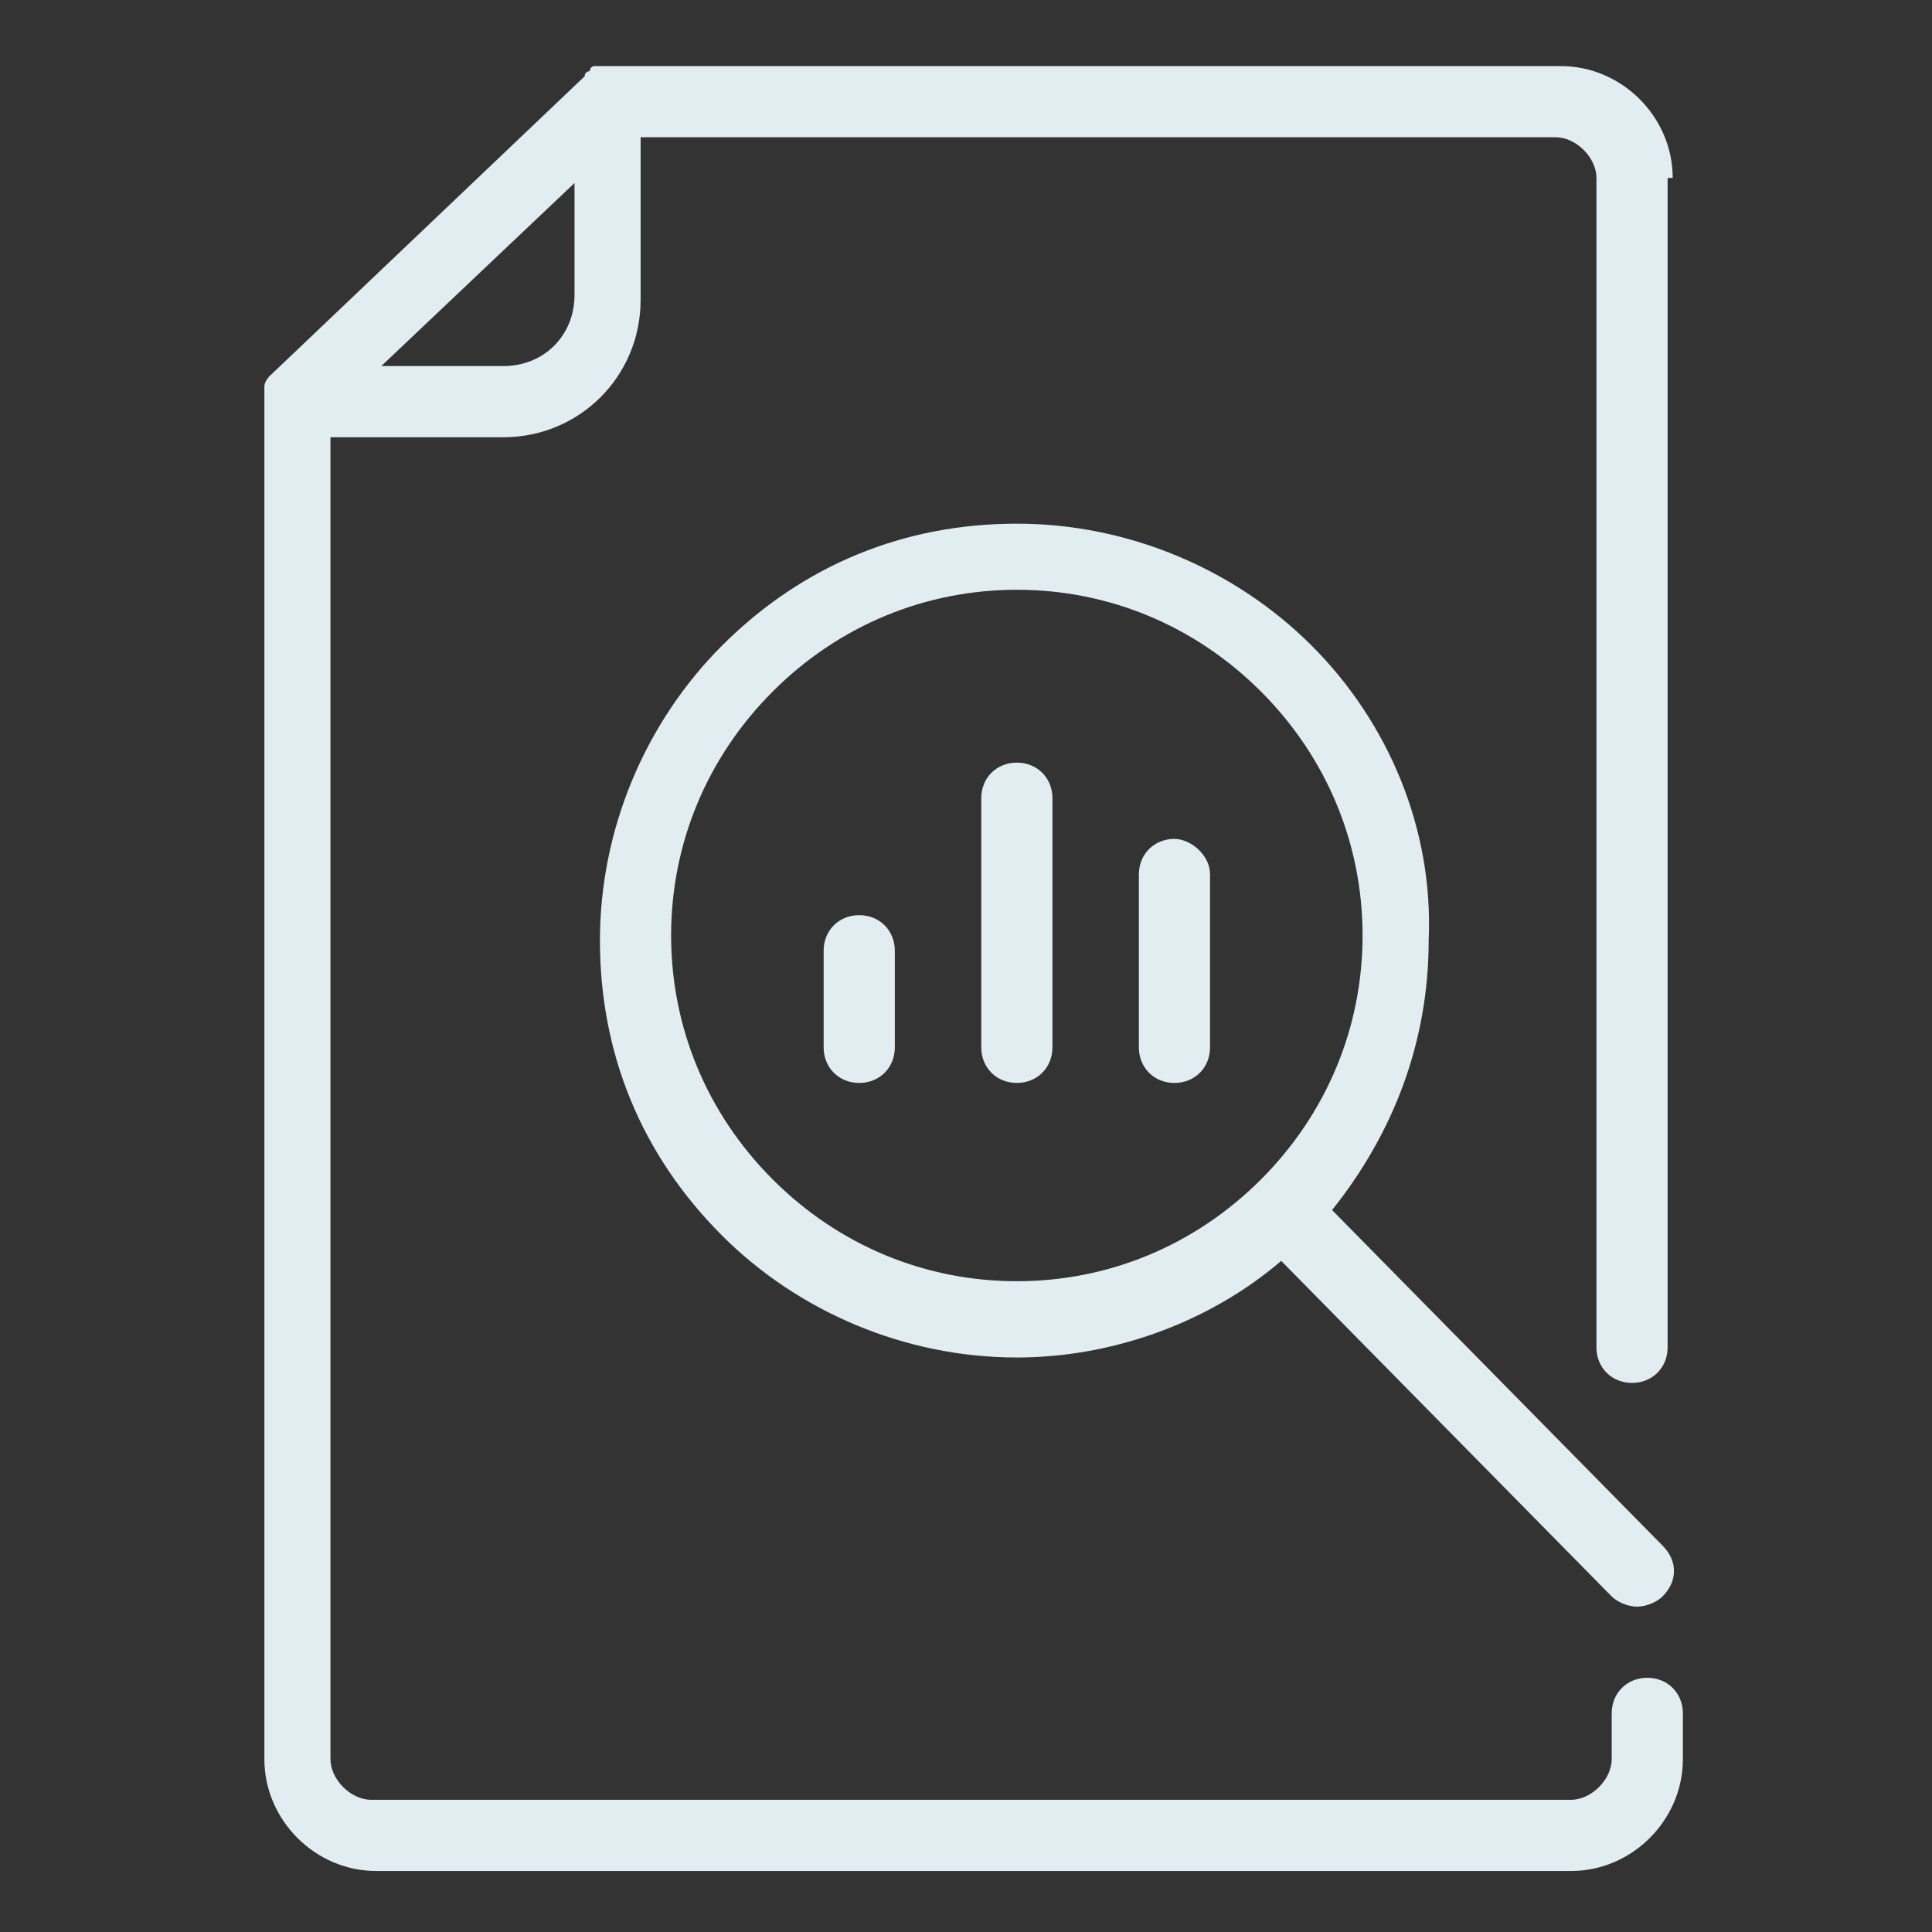 <?xml version="1.0" encoding="utf-8"?>
<!-- Generator: Adobe Illustrator 23.0.1, SVG Export Plug-In . SVG Version: 6.00 Build 0)  -->
<svg version="1.0" id="图层_1" xmlns="http://www.w3.org/2000/svg" xmlns:xlink="http://www.w3.org/1999/xlink" x="0px" y="0px"
	 viewBox="0 0 38 38" style="enable-background:new 0 0 38 38;" xml:space="preserve">
<rect x="0" y="0" width="38" height="38" fill="#333333" stroke="none"/>
<style type="text/css">
	.st0{fill:#e2edf2;}
</style>
<g>
	<path class="st0" d="M32.9,3.5c0-1.2-1-2.2-2.2-2.2H12c0,0-0.1,0-0.1,0c-0.1,0-0.1,0-0.2,0c-0.1,0-0.1,0.1-0.1,0.1
		c0,0-0.1,0-0.1,0.1L5.3,7.4c0,0,0,0,0,0c0,0-0.1,0.1-0.1,0.2c0,0,0,0,0,0.1c0,0,0,0.1,0,0.1c0,0.1,0,0.1,0,0.2c0,0,0,0,0,0v26.6
		c0,1.2,1,2.2,2.2,2.2h23.5c1.2,0,2.2-1,2.2-2.2v-0.9c0-0.4-0.3-0.7-0.7-0.7s-0.7,0.3-0.7,0.7v0.9c0,0.4-0.4,0.8-0.8,0.8H7.3
		c-0.4,0-0.8-0.4-0.8-0.8V8.6h3.4c0,0,0,0,0,0c0,0,0,0,0,0c1.5,0,2.7-1.2,2.7-2.7V2.7h18c0.4,0,0.8,0.4,0.8,0.8v23
		c0,0.4,0.3,0.7,0.7,0.7s0.7-0.3,0.7-0.7V3.5z M9.9,7.2C9.9,7.2,9.9,7.2,9.9,7.2C9.9,7.2,9.9,7.2,9.9,7.2H7.5l3.8-3.6v2.2
		C11.3,6.6,10.7,7.2,9.9,7.2z"/>
	<path class="st0" d="M16.9,18c-0.4,0-0.7,0.3-0.7,0.7v1.9c0,0.4,0.3,0.7,0.7,0.7s0.7-0.3,0.7-0.7v-1.9C17.6,18.3,17.3,18,16.9,18z"
		/>
	<path class="st0" d="M20,15c-0.4,0-0.7,0.3-0.7,0.7v4.9c0,0.4,0.3,0.7,0.7,0.7s0.7-0.3,0.7-0.7v-4.9C20.7,15.3,20.4,15,20,15z"/>
	<path class="st0" d="M23.1,16.5c-0.4,0-0.7,0.3-0.7,0.7v3.4c0,0.4,0.3,0.7,0.7,0.7s0.7-0.3,0.7-0.7v-3.4
		C23.8,16.8,23.4,16.5,23.1,16.5z"/>
	<path class="st0" d="M25.8,12.7c-1.5-1.5-3.6-2.4-5.8-2.4s-4.2,0.8-5.8,2.4c-1.5,1.5-2.4,3.6-2.4,5.8c0,2.2,0.8,4.2,2.4,5.8
		c1.5,1.5,3.6,2.4,5.8,2.4c1.9,0,3.8-0.7,5.2-1.9l6.5,6.6c0.1,0.1,0.3,0.2,0.5,0.2c0.2,0,0.4-0.1,0.5-0.2c0.3-0.3,0.3-0.7,0-1
		l-6.5-6.6c1.2-1.5,1.9-3.3,1.9-5.3C28.2,16.3,27.3,14.2,25.8,12.7z M15.2,23.2c-1.3-1.3-2-3-2-4.8c0-1.8,0.7-3.5,2-4.8s3-2,4.8-2
		c1.8,0,3.5,0.7,4.8,2c1.3,1.3,2,3,2,4.8c0,1.8-0.7,3.5-2,4.8c-1.3,1.3-3,2-4.8,2S16.5,24.5,15.2,23.2z"/>
</g>
</svg>
